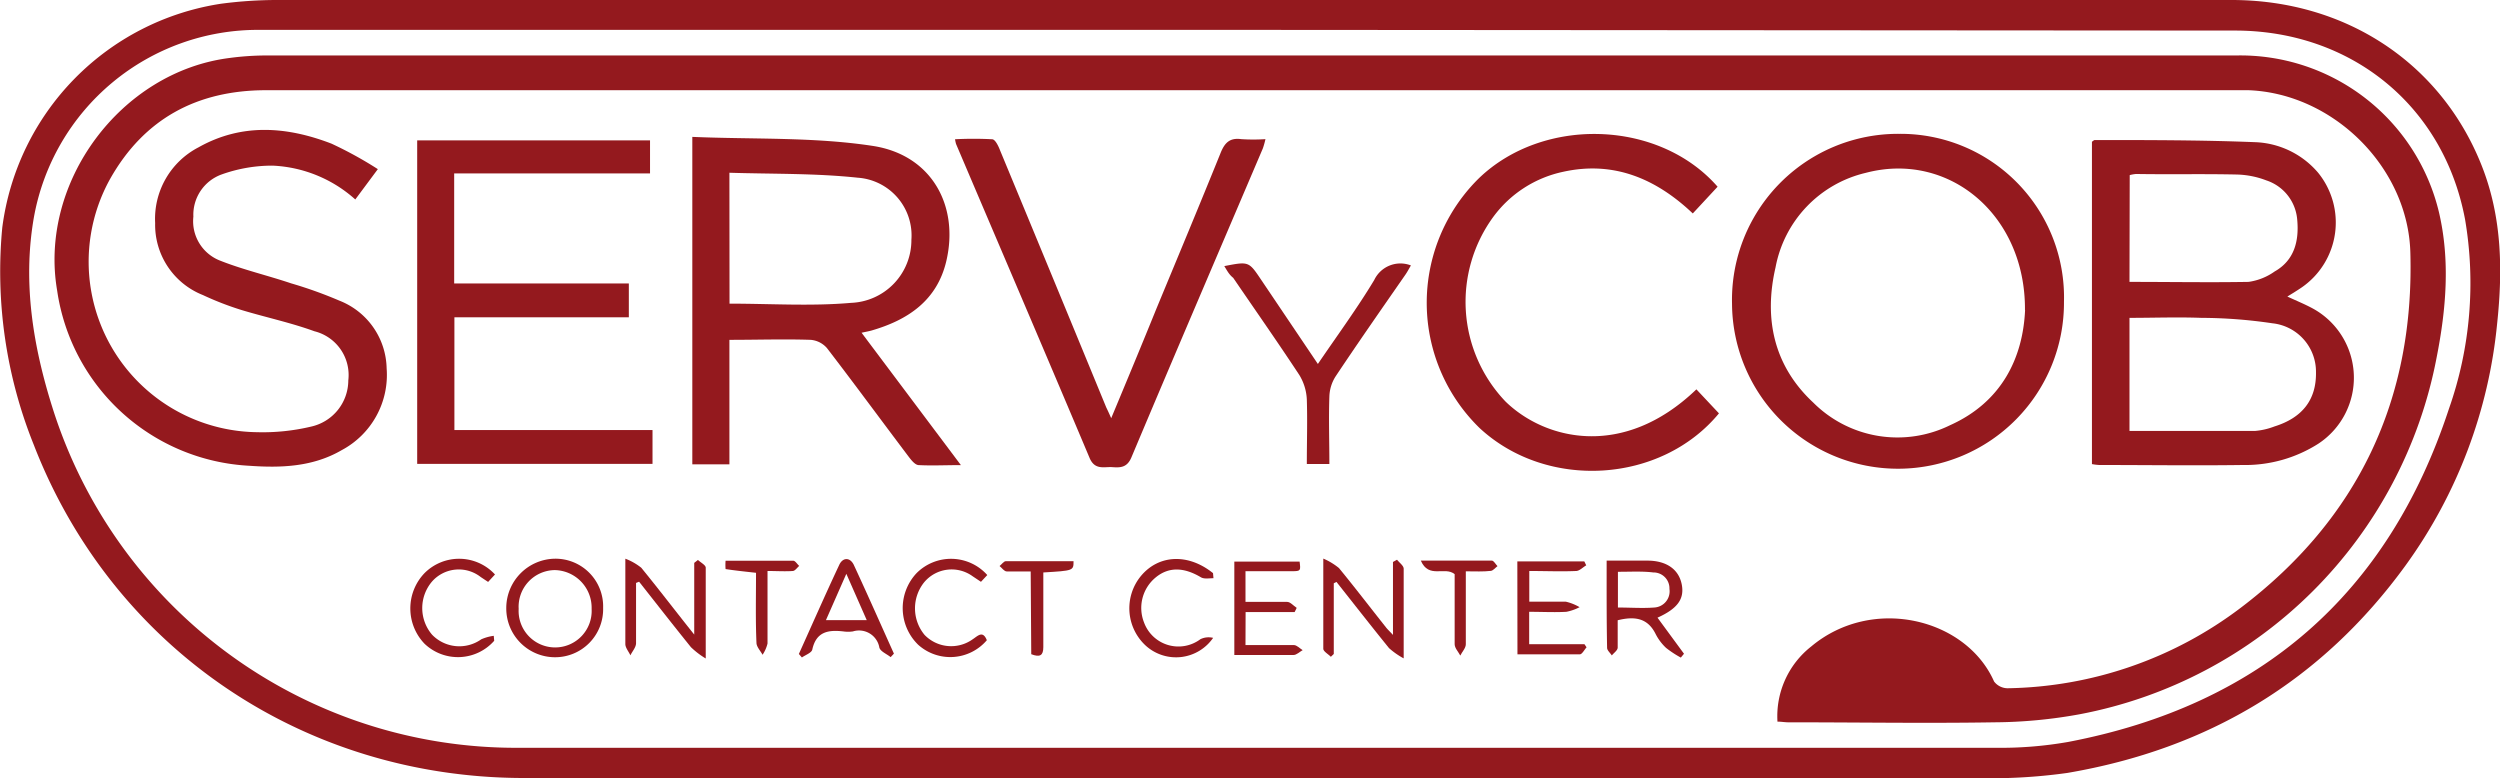 <svg xmlns="http://www.w3.org/2000/svg" viewBox="0 0 221.72 69.04"><defs><style>.cls-1{fill:#94191e;}</style></defs><title>logor</title><g id="Capa_2" data-name="Capa 2"><g id="Capa_1-2" data-name="Capa 1"><path class="cls-1" d="M112.51,69q-33,0-66,0C26.93,69,10,57.51,3,39.46A41.19,41.19,0,0,1,.2,20.2,23.06,23.06,0,0,1,19.61.33,38.39,38.39,0,0,1,24.39,0Q111.14,0,197.9,0c10.17,0,18.64,5.63,22.22,14.75,1.77,4.51,1.85,9.18,1.35,13.91a43.73,43.73,0,0,1-8.12,21.48c-7.46,10.27-17.52,16.28-30,18.41A49.19,49.19,0,0,1,175,69Q143.77,69.08,112.51,69Zm-1.6-66.35q-43.92,0-87.84,0A20.19,20.19,0,0,0,3,19.31C2,25.07,2.93,30.71,4.67,36.21A43.07,43.07,0,0,0,46,66.32q65.52,0,131,0a34.52,34.52,0,0,0,6.43-.52c17-3.25,28.35-13.08,33.76-29.54a33.62,33.62,0,0,0,1.43-16.81c-1.9-10.1-10.12-16.74-20.41-16.74Z"/><path class="cls-1" d="M157.64,64a7.86,7.86,0,0,1,3-6.67c5.43-4.54,13.74-2.48,16.21,3.11a1.52,1.52,0,0,0,1.2.6,35.13,35.13,0,0,0,20.72-7.17c10.37-7.88,15.36-18.43,15-31.45C213.58,14.86,206.95,8.28,199.4,8q-.78,0-1.56,0H23.61c-6.13,0-10.83,2.53-13.84,7.86a15.12,15.12,0,0,0,13,22.47,18.55,18.55,0,0,0,4.84-.5,4.21,4.21,0,0,0,3.28-4.09,4,4,0,0,0-3-4.36c-2.09-.76-4.29-1.23-6.42-1.87A26.78,26.78,0,0,1,18,26.17a6.7,6.7,0,0,1-4.24-6.39,7.14,7.14,0,0,1,3.84-6.71c3.85-2.17,7.85-1.85,11.8-.33A34.64,34.64,0,0,1,33.51,15l-2,2.69a11.75,11.75,0,0,0-7.33-3,13.3,13.3,0,0,0-4.52.78,3.8,3.8,0,0,0-2.51,3.74,3.75,3.75,0,0,0,2.41,3.92c2,.79,4.18,1.3,6.26,2a37.54,37.54,0,0,1,4.27,1.53,6.59,6.59,0,0,1,4.2,6,7.56,7.56,0,0,1-4,7.27c-2.53,1.47-5.34,1.58-8.15,1.38A18.18,18.18,0,0,1,5.07,25.78C3.42,16.19,10.69,6.36,20.37,5.14a24.88,24.88,0,0,1,3.1-.22H198.31a18.11,18.11,0,0,1,18,13.92c1,4.28.63,8.61-.21,12.86a39.76,39.76,0,0,1-31.68,31.65,43.14,43.14,0,0,1-7.51.71c-6.08.1-12.16,0-18.24,0C158.34,64.07,158,64,157.64,64Z"/><path class="cls-1" d="M185.53,41.16V12.57c.11-.07.18-.15.24-.15,4.75,0,9.51,0,14.25.19a7.69,7.69,0,0,1,5.57,2.71,7,7,0,0,1-1.41,10.14c-.42.29-.85.55-1.32.84.84.39,1.61.7,2.33,1.1a7,7,0,0,1,.42,11.95,12.08,12.08,0,0,1-6.71,1.89c-4.24.06-8.47,0-12.71,0A5,5,0,0,1,185.53,41.16Zm3.33-2.94c3.78,0,7.45,0,11.12,0a6.24,6.24,0,0,0,1.74-.4c2.5-.78,3.72-2.4,3.68-4.81a4.32,4.32,0,0,0-3.88-4.34,43.8,43.8,0,0,0-6.3-.48c-2.1-.08-4.21,0-6.36,0Zm0-13.22c3.56,0,7.06.06,10.56,0a5.25,5.25,0,0,0,2.31-.92c1.77-1,2.19-2.74,2-4.66A4,4,0,0,0,201,16a7.8,7.8,0,0,0-2.56-.52c-3-.07-6,0-9-.05a3.17,3.17,0,0,0-.56.1Z"/><path class="cls-1" d="M61.4,12.14c5.41.23,10.76,0,16,.8s7.67,5.32,6.53,10.2c-.82,3.51-3.4,5.24-6.66,6.18-.22.06-.45.1-.86.19l8.81,11.74c-1.38,0-2.56.06-3.73,0-.34,0-.7-.48-.95-.81-2.41-3.19-4.77-6.41-7.2-9.57a2.14,2.14,0,0,0-1.44-.73c-2.35-.08-4.7,0-7.21,0V41.18H61.4Zm3.3,14.79c3.64,0,7.24.24,10.78-.07a5.57,5.57,0,0,0,5.35-5.6,5.13,5.13,0,0,0-4.76-5.5c-3.74-.4-7.54-.32-11.38-.44Z"/><path class="cls-1" d="M183.05,26.75a14.72,14.72,0,1,1-29.44.2,14.73,14.73,0,0,1,14.85-15.08A14.5,14.5,0,0,1,183.05,26.75Zm-3.46.75c.06-8.47-6.78-14.11-14.12-12.17a10.61,10.61,0,0,0-8,8.38c-1.05,4.53-.17,8.73,3.35,12a10.56,10.56,0,0,0,12.13,2C177.52,35.66,179.41,31.75,179.6,27.5Z"/><path class="cls-1" d="M40.28,15.38v9.76H55.77v3H40.3v10H57.87v3H37V12.45H57.65v2.93Z"/><path class="cls-1" d="M150.45,34.53l2,2.13c-5.14,6.23-15.25,6.85-21.23,1.3a15.5,15.5,0,0,1-.08-22.13c5.73-5.54,16-5.21,21.19.73l-2.2,2.37c-3.25-3.08-7-4.68-11.47-3.7a10.36,10.36,0,0,0-6.22,4,12.79,12.79,0,0,0,1.08,16.38C137,39,143.95,40.78,150.45,34.53Z"/><path class="cls-1" d="M98.55,37.09c1.41-3.38,2.72-6.53,4-9.69,1.91-4.61,3.83-9.2,5.7-13.83.36-.89.8-1.37,1.83-1.23a16.43,16.43,0,0,0,2.15,0,7,7,0,0,1-.23.82c-3.89,9.13-7.81,18.26-11.66,27.41-.39.92-1,.91-1.7.86s-1.53.29-2-.8c-3.92-9.3-7.9-18.58-11.85-27.86a3.34,3.34,0,0,1-.09-.42,31.9,31.9,0,0,1,3.29,0c.27,0,.56.6.71,1q4.72,11.38,9.41,22.78C98.24,36.4,98.34,36.61,98.55,37.09Z"/><path class="cls-1" d="M108.58,23.6c2.16-.42,2.17-.42,3.24,1.17l5.06,7.51c1.74-2.56,3.49-4.94,5-7.45a2.57,2.57,0,0,1,3.25-1.29c-.16.28-.3.54-.46.78-2.08,3-4.18,6-6.23,9.08a3.51,3.51,0,0,0-.54,1.75c-.07,2,0,4,0,6h-2c0-1.92.06-3.82,0-5.71a4.55,4.55,0,0,0-.67-2.19c-1.91-2.9-3.9-5.74-5.86-8.61C109,24.35,108.83,24,108.58,23.6Z"/><path class="cls-1" d="M53.49,53.92a4.26,4.26,0,0,1-4.28,4.37,4.33,4.33,0,0,1-4.31-4.37,4.38,4.38,0,0,1,4.33-4.37A4.23,4.23,0,0,1,53.49,53.92ZM46,54a3.24,3.24,0,1,0,6.47,0,3.34,3.34,0,0,0-3.27-3.44A3.25,3.25,0,0,0,46,54Z"/><path class="cls-1" d="M56.41,51.7c0,1.78,0,3.56,0,5.34,0,.37-.33.72-.5,1.08-.16-.34-.45-.68-.45-1,0-2.39,0-4.79,0-7.57a5.22,5.22,0,0,1,1.41.8c1.54,1.88,3,3.8,4.7,5.93V49.92l.33-.26c.24.23.68.45.69.68,0,2.55,0,5.11,0,8.06a7.3,7.3,0,0,1-1.31-1c-1.55-1.92-3.07-3.87-4.6-5.81Z"/><path class="cls-1" d="M118.29,51.73V58l-.26.25c-.23-.24-.66-.47-.67-.71,0-2.55,0-5.11,0-8a5.76,5.76,0,0,1,1.39.84c1.42,1.73,2.78,3.51,4.17,5.26.13.17.3.32.62.67V49.84l.36-.2c.21.27.59.53.59.8,0,2.51,0,5,0,7.95a6.78,6.78,0,0,1-1.3-.91c-1.57-1.94-3.11-3.91-4.66-5.87Z"/><path class="cls-1" d="M142.49,49.72c1.3,0,2.45,0,3.6,0,1.73,0,2.8.79,3.06,2.11S148.73,54,147,54.78l2.35,3.2-.28.34a9,9,0,0,1-1.31-.86,4.45,4.45,0,0,1-.93-1.24c-.7-1.4-1.83-1.59-3.36-1.21,0,.77,0,1.6,0,2.42,0,.25-.34.47-.52.7-.15-.23-.42-.45-.42-.68C142.48,54.94,142.49,52.43,142.49,49.72Zm1,1v3.16c1.11,0,2.17.08,3.22,0a1.44,1.44,0,0,0,1.35-1.65,1.41,1.41,0,0,0-1.43-1.46C145.65,50.65,144.63,50.71,143.53,50.71Z"/><path class="cls-1" d="M110.46,57.21c1.5,0,2.9,0,4.29,0,.26,0,.52.29.78.45-.27.15-.54.43-.81.43-1.71,0-3.43,0-5.25,0V49.81h5.79c.1.81.1.84-.64.85-1.36,0-2.71,0-4.16,0v2.72c1.24,0,2.47,0,3.69,0,.29,0,.56.34.85.53l-.18.37h-4.35Z"/><path class="cls-1" d="M134.57,49.79h5.94l.17.35c-.3.17-.59.49-.89.5-1.35.06-2.71,0-4.16,0v2.72c1.09,0,2.16,0,3.23,0a4.3,4.3,0,0,1,1.23.49,4.34,4.34,0,0,1-1.17.41c-1.07.06-2.14,0-3.3,0v2.87h4.9l.19.28c-.2.22-.39.61-.59.62-1.82,0-3.65,0-5.54,0Z"/><path class="cls-1" d="M70.85,58c1.19-2.64,2.35-5.28,3.58-7.9.33-.71,1-.68,1.32.06,1.2,2.59,2.36,5.21,3.53,7.81l-.29.31c-.34-.28-.89-.49-1-.84A1.83,1.83,0,0,0,75.64,56a2.92,2.92,0,0,1-.84,0c-1.32-.15-2.41,0-2.76,1.61-.06.29-.6.47-.92.7Zm4.21-7.11L73.25,55h3.62Z"/><path class="cls-1" d="M107.62,51.28c-.37,0-.82.09-1.11-.08-1.51-.9-2.85-.94-4,0a3.5,3.5,0,0,0-1.05,4,3.25,3.25,0,0,0,5,1.49,1.66,1.66,0,0,1,1.13-.12,4,4,0,0,1-5.91.75,4.5,4.5,0,0,1-.49-6.24c1.6-1.92,4.22-2,6.39-.25Z"/><path class="cls-1" d="M43.83,56.83a4.29,4.29,0,0,1-6.18.26,4.52,4.52,0,0,1,0-6.26,4.33,4.33,0,0,1,6.25.12l-.61.66-.65-.43a3.16,3.16,0,0,0-4.32.39,3.63,3.63,0,0,0,0,4.72,3.36,3.36,0,0,0,4.36.41,4,4,0,0,1,1.11-.31Z"/><path class="cls-1" d="M87.56,51,87,51.6l-.75-.5a3.17,3.17,0,0,0-4.31.57A3.69,3.69,0,0,0,82,56.31a3.28,3.28,0,0,0,4.26.39c.46-.3.9-.82,1.26.08a4.26,4.26,0,0,1-6.08.41,4.53,4.53,0,0,1-.15-6.36A4.31,4.31,0,0,1,87.56,51Z"/><path class="cls-1" d="M91.41,50.68c-.79,0-1.46,0-2.12,0-.23,0-.43-.31-.64-.48.19-.15.37-.43.56-.43,2,0,4,0,6,0,0,.84,0,.84-2.68,1,0,1.67,0,3.37,0,5.06,0,.52,0,1,0,1.56,0,.74-.29.93-1.07.63Z"/><path class="cls-1" d="M130,50.67c0,2.26,0,4.36,0,6.47,0,.33-.32.66-.49,1-.17-.33-.49-.65-.5-1,0-2.11,0-4.21,0-6.22-.88-.72-2.29.44-3-1.2,2.25,0,4.28,0,6.3,0,.17,0,.33.32.5.49-.2.15-.39.4-.59.42C131.53,50.71,130.86,50.67,130,50.67Z"/><path class="cls-1" d="M67.05,50.8c-1-.11-1.86-.2-2.7-.33a4.72,4.72,0,0,1,0-.74c2,0,4,0,6,0,.18,0,.35.3.53.46-.19.16-.36.43-.56.45-.7.05-1.41,0-2.25,0,0,2.22,0,4.32,0,6.43a3.08,3.08,0,0,1-.44,1c-.19-.35-.53-.7-.54-1.05C67,55,67.05,52.94,67.05,50.8Z"/></g></g></svg>